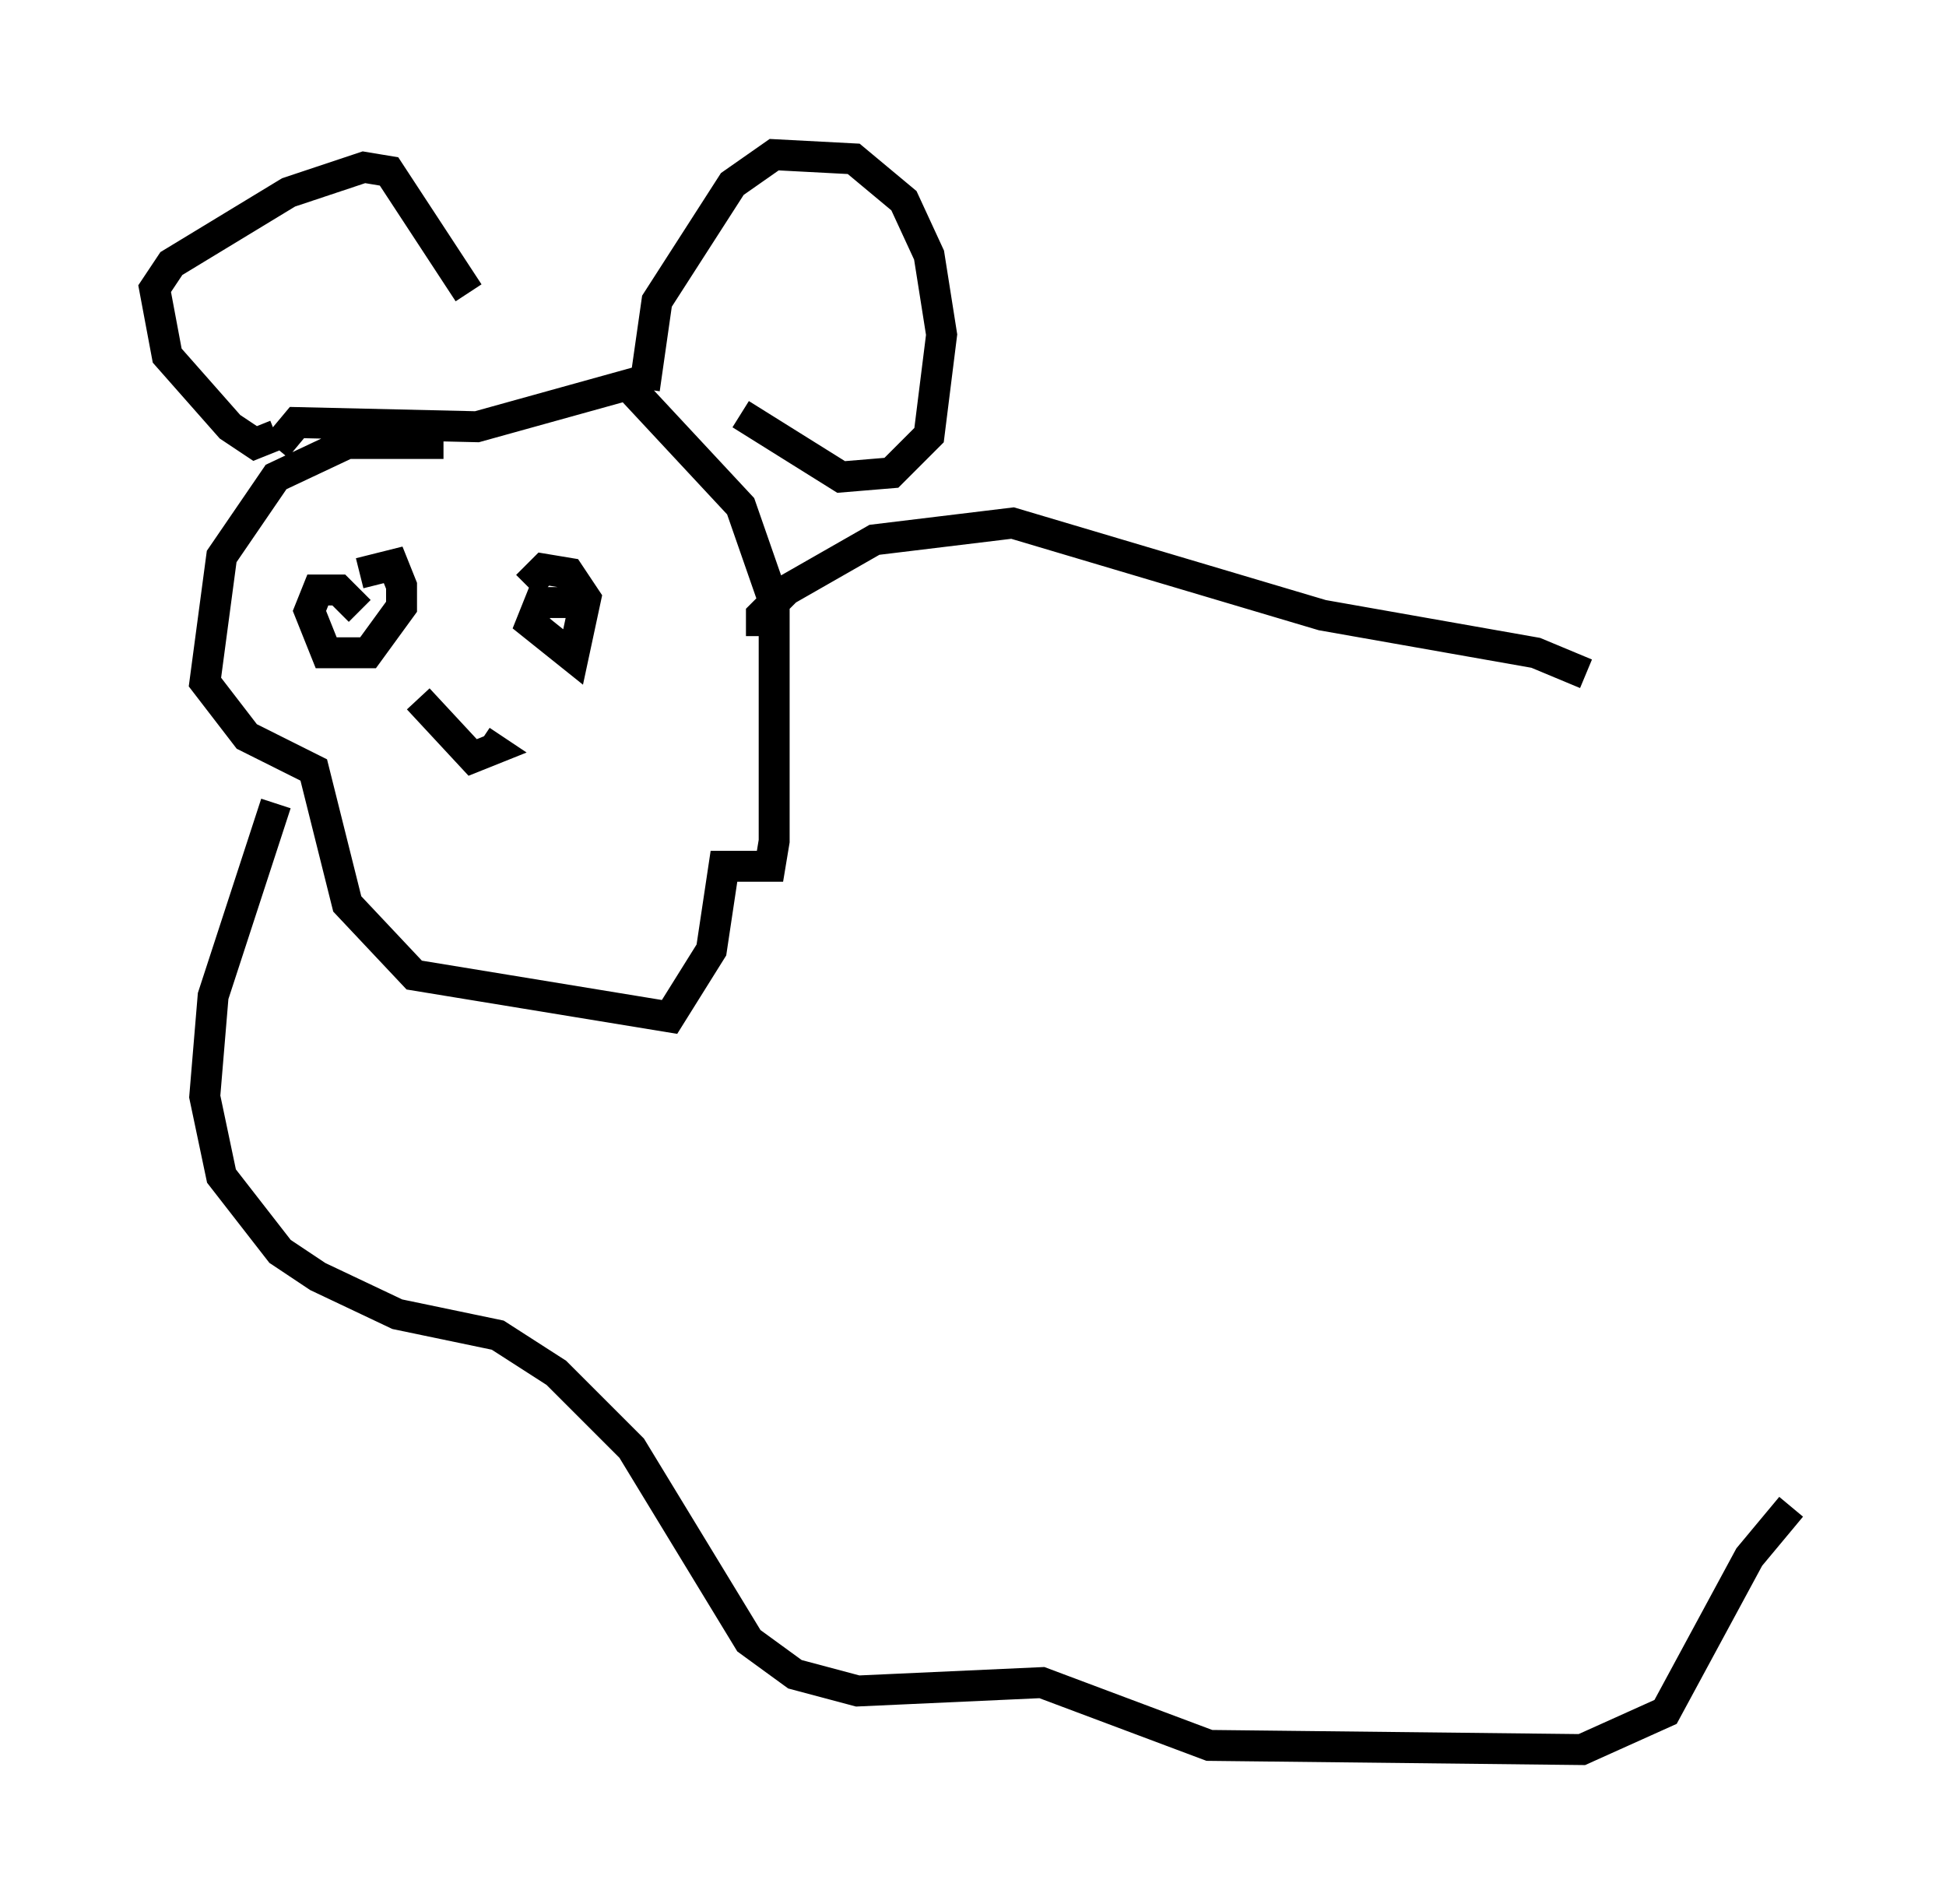 <?xml version="1.0" encoding="utf-8" ?>
<svg baseProfile="full" height="61.556" version="1.1" width="62.909" xmlns="http://www.w3.org/2000/svg" xmlns:ev="http://www.w3.org/2001/xml-events" xmlns:xlink="http://www.w3.org/1999/xlink"><defs /><rect fill="white" height="61.556" width="62.909" x="0" y="0" /><path d="M15.419, 11.36 m-0.271, -1.894 l-2.571, -3.924 -0.812, -0.135 l-2.436, 0.812 -3.789, 2.3 l-0.541, 0.812 0.406, 2.165 l2.03, 2.3 0.812, 0.541 l0.677, -0.271 m11.908, -1.488 l0.406, -2.842 2.436, -3.789 l1.353, -0.947 2.571, 0.135 l1.624, 1.353 0.812, 1.759 l0.406, 2.571 -0.406, 3.248 l-1.218, 1.218 -1.624, 0.135 l-3.248, -2.03 m-9.607, 0.947 l-3.112, 0.0 -2.3, 1.083 l-1.759, 2.571 -0.541, 4.059 l1.353, 1.759 2.165, 1.083 l1.083, 4.33 2.165, 2.3 l8.254, 1.353 1.353, -2.165 l0.406, -2.706 1.488, 0.0 l0.135, -0.812 0.0, -7.713 l-1.083, -3.112 -3.654, -3.924 l-4.871, 1.353 -5.819, -0.135 l-0.677, 0.812 m2.706, 5.277 l-0.677, -0.677 -0.677, 0.0 l-0.271, 0.677 0.541, 1.353 l1.353, 0.0 1.083, -1.488 l0.0, -0.677 -0.271, -0.677 l-1.083, 0.271 m7.442, 0.947 l-1.624, 0.0 -0.271, 0.677 l1.353, 1.083 0.406, -1.894 l-0.541, -0.812 -0.812, -0.135 l-0.541, 0.541 m-3.518, 3.654 l1.759, 1.894 0.677, -0.271 l-0.406, -0.271 m-6.631, 2.03 l-2.03, 6.225 -0.271, 3.248 l0.541, 2.571 1.894, 2.436 l1.218, 0.812 2.571, 1.218 l3.248, 0.677 1.894, 1.218 l2.436, 2.436 3.789, 6.225 l1.488, 1.083 2.03, 0.541 l5.954, -0.271 5.413, 2.03 l12.043, 0.135 2.706, -1.218 l2.706, -5.007 1.353, -1.624 m-33.288, -28.146 l0.0, -0.677 0.812, -0.812 l2.842, -1.624 4.465, -0.541 l10.013, 2.977 6.901, 1.218 l1.624, 0.677 " fill="none" stroke="black" stroke-width="1" /></svg>